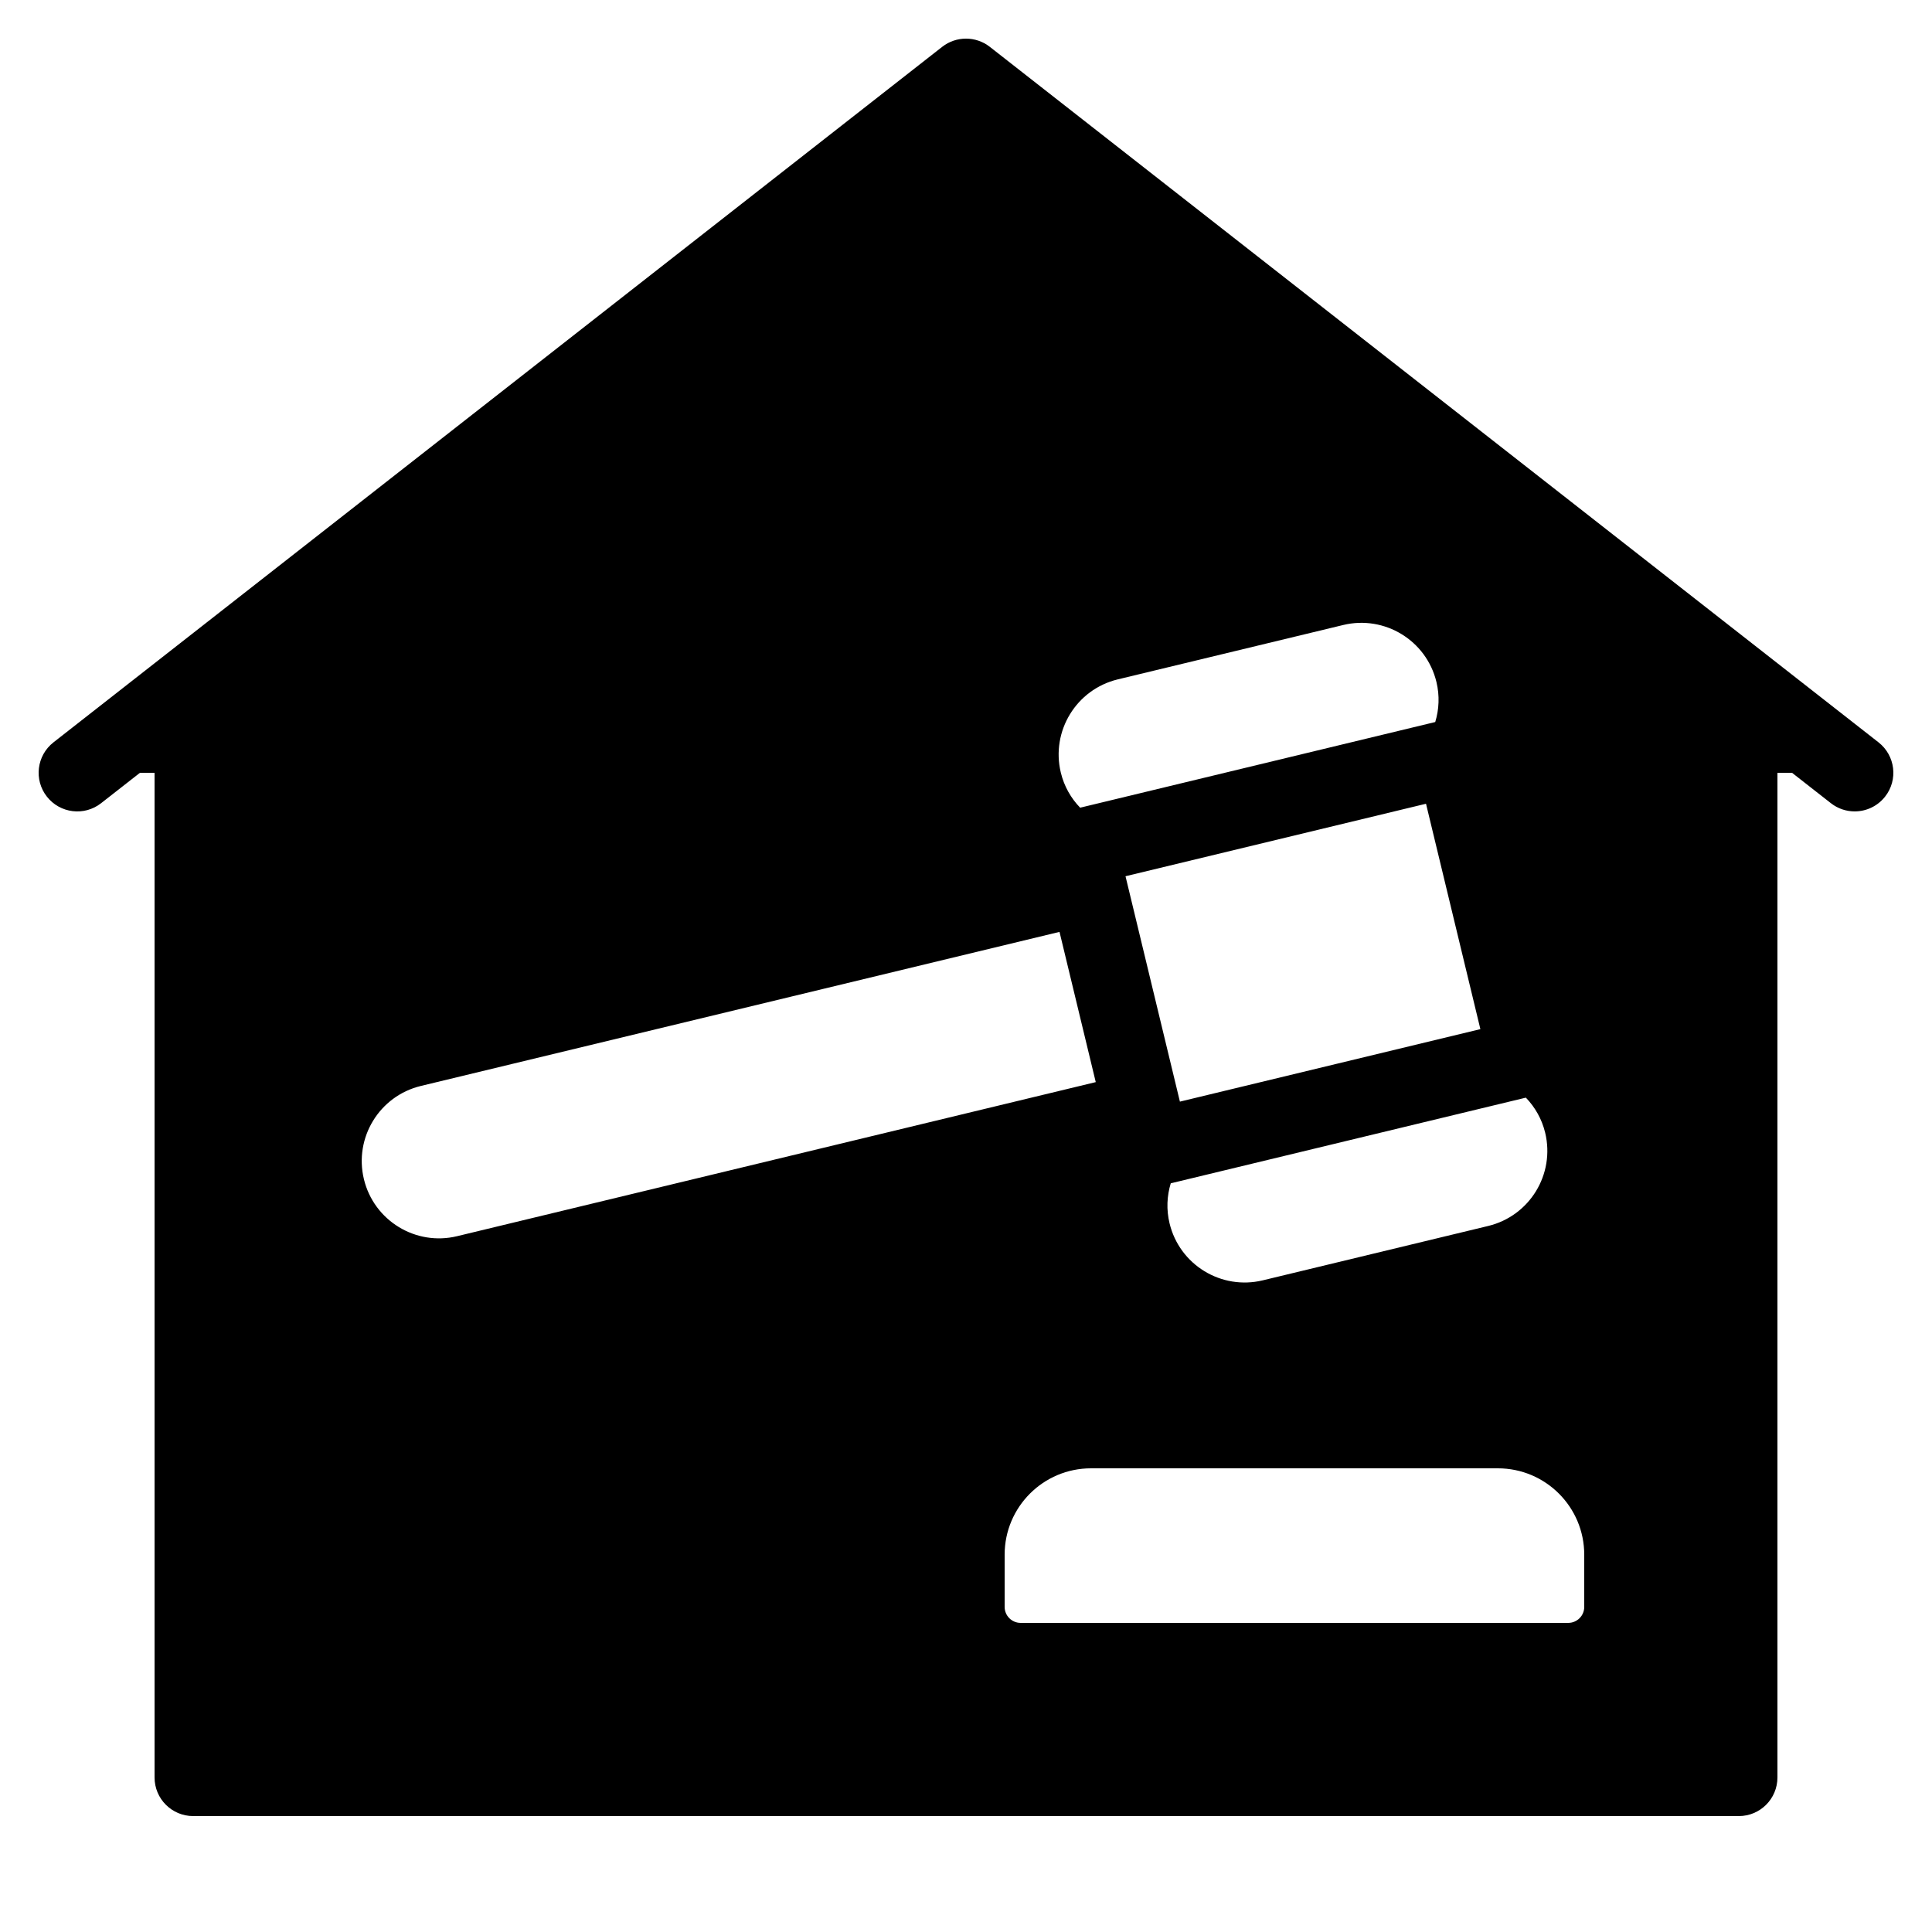 <?xml version="1.0" encoding="iso-8859-1"?>
<!-- Generator: Adobe Illustrator 23.1.0, SVG Export Plug-In . SVG Version: 6.00 Build 0)  -->
<svg version="1.1" id="Layer_1" xmlns="http://www.w3.org/2000/svg" xmlns:xlink="http://www.w3.org/1999/xlink" x="0px" y="0px"
	 viewBox="0 0 50 50" style="enable-background:new 0 0 50 50;" xml:space="preserve">
<path d="M48.616,19.212l-23-18c-0.361-0.283-0.871-0.283-1.232,0l-23,18c-0.435,0.34-0.512,0.969-0.171,1.404
	c0.34,0.434,0.968,0.512,1.403,0.171L3.622,20H4v26c0,0.553,0.447,1,1,1h40c0.553,0,1-0.447,1-1V20h0.378l1.006,0.787
	c0.183,0.143,0.4,0.212,0.615,0.212c0.297,0,0.591-0.132,0.788-0.384C49.128,20.181,49.051,19.553,48.616,19.212z M39.989,29.315
	c0.259,1.074-0.401,2.154-1.475,2.413l-5.833,1.407c-1.074,0.259-2.154-0.401-2.413-1.475c-0.086-0.356-0.068-0.711,0.031-1.036
	l9.19-2.217C39.725,28.652,39.903,28.959,39.989,29.315z M30.536,28.51l-0.704-2.917l0.469,1.944l0,0l-0.938-3.888l0,0l-0.235-0.972
	l7.777-1.876l1.407,5.833L30.536,28.51z M28.929,17.582l5.833-1.407c1.074-0.259,2.154,0.401,2.413,1.475
	c0.086,0.356,0.068,0.71-0.031,1.036l-9.19,2.217c-0.237-0.245-0.414-0.552-0.5-0.908C27.195,18.921,27.855,17.841,28.929,17.582z
	 M9.418,30.517c-0.259-1.074,0.401-2.154,1.475-2.413l16.527-3.987l0.938,3.888l-16.527,3.987
	C10.758,32.252,9.677,31.591,9.418,30.517z M41,41.586C41,41.815,40.815,42,40.586,42H26.414C26.185,42,26,41.815,26,41.586v-1.351
	C26,39.001,27.001,38,28.235,38h10.53C39.999,38,41,39.001,41,40.235V41.586z"/>
</svg>
